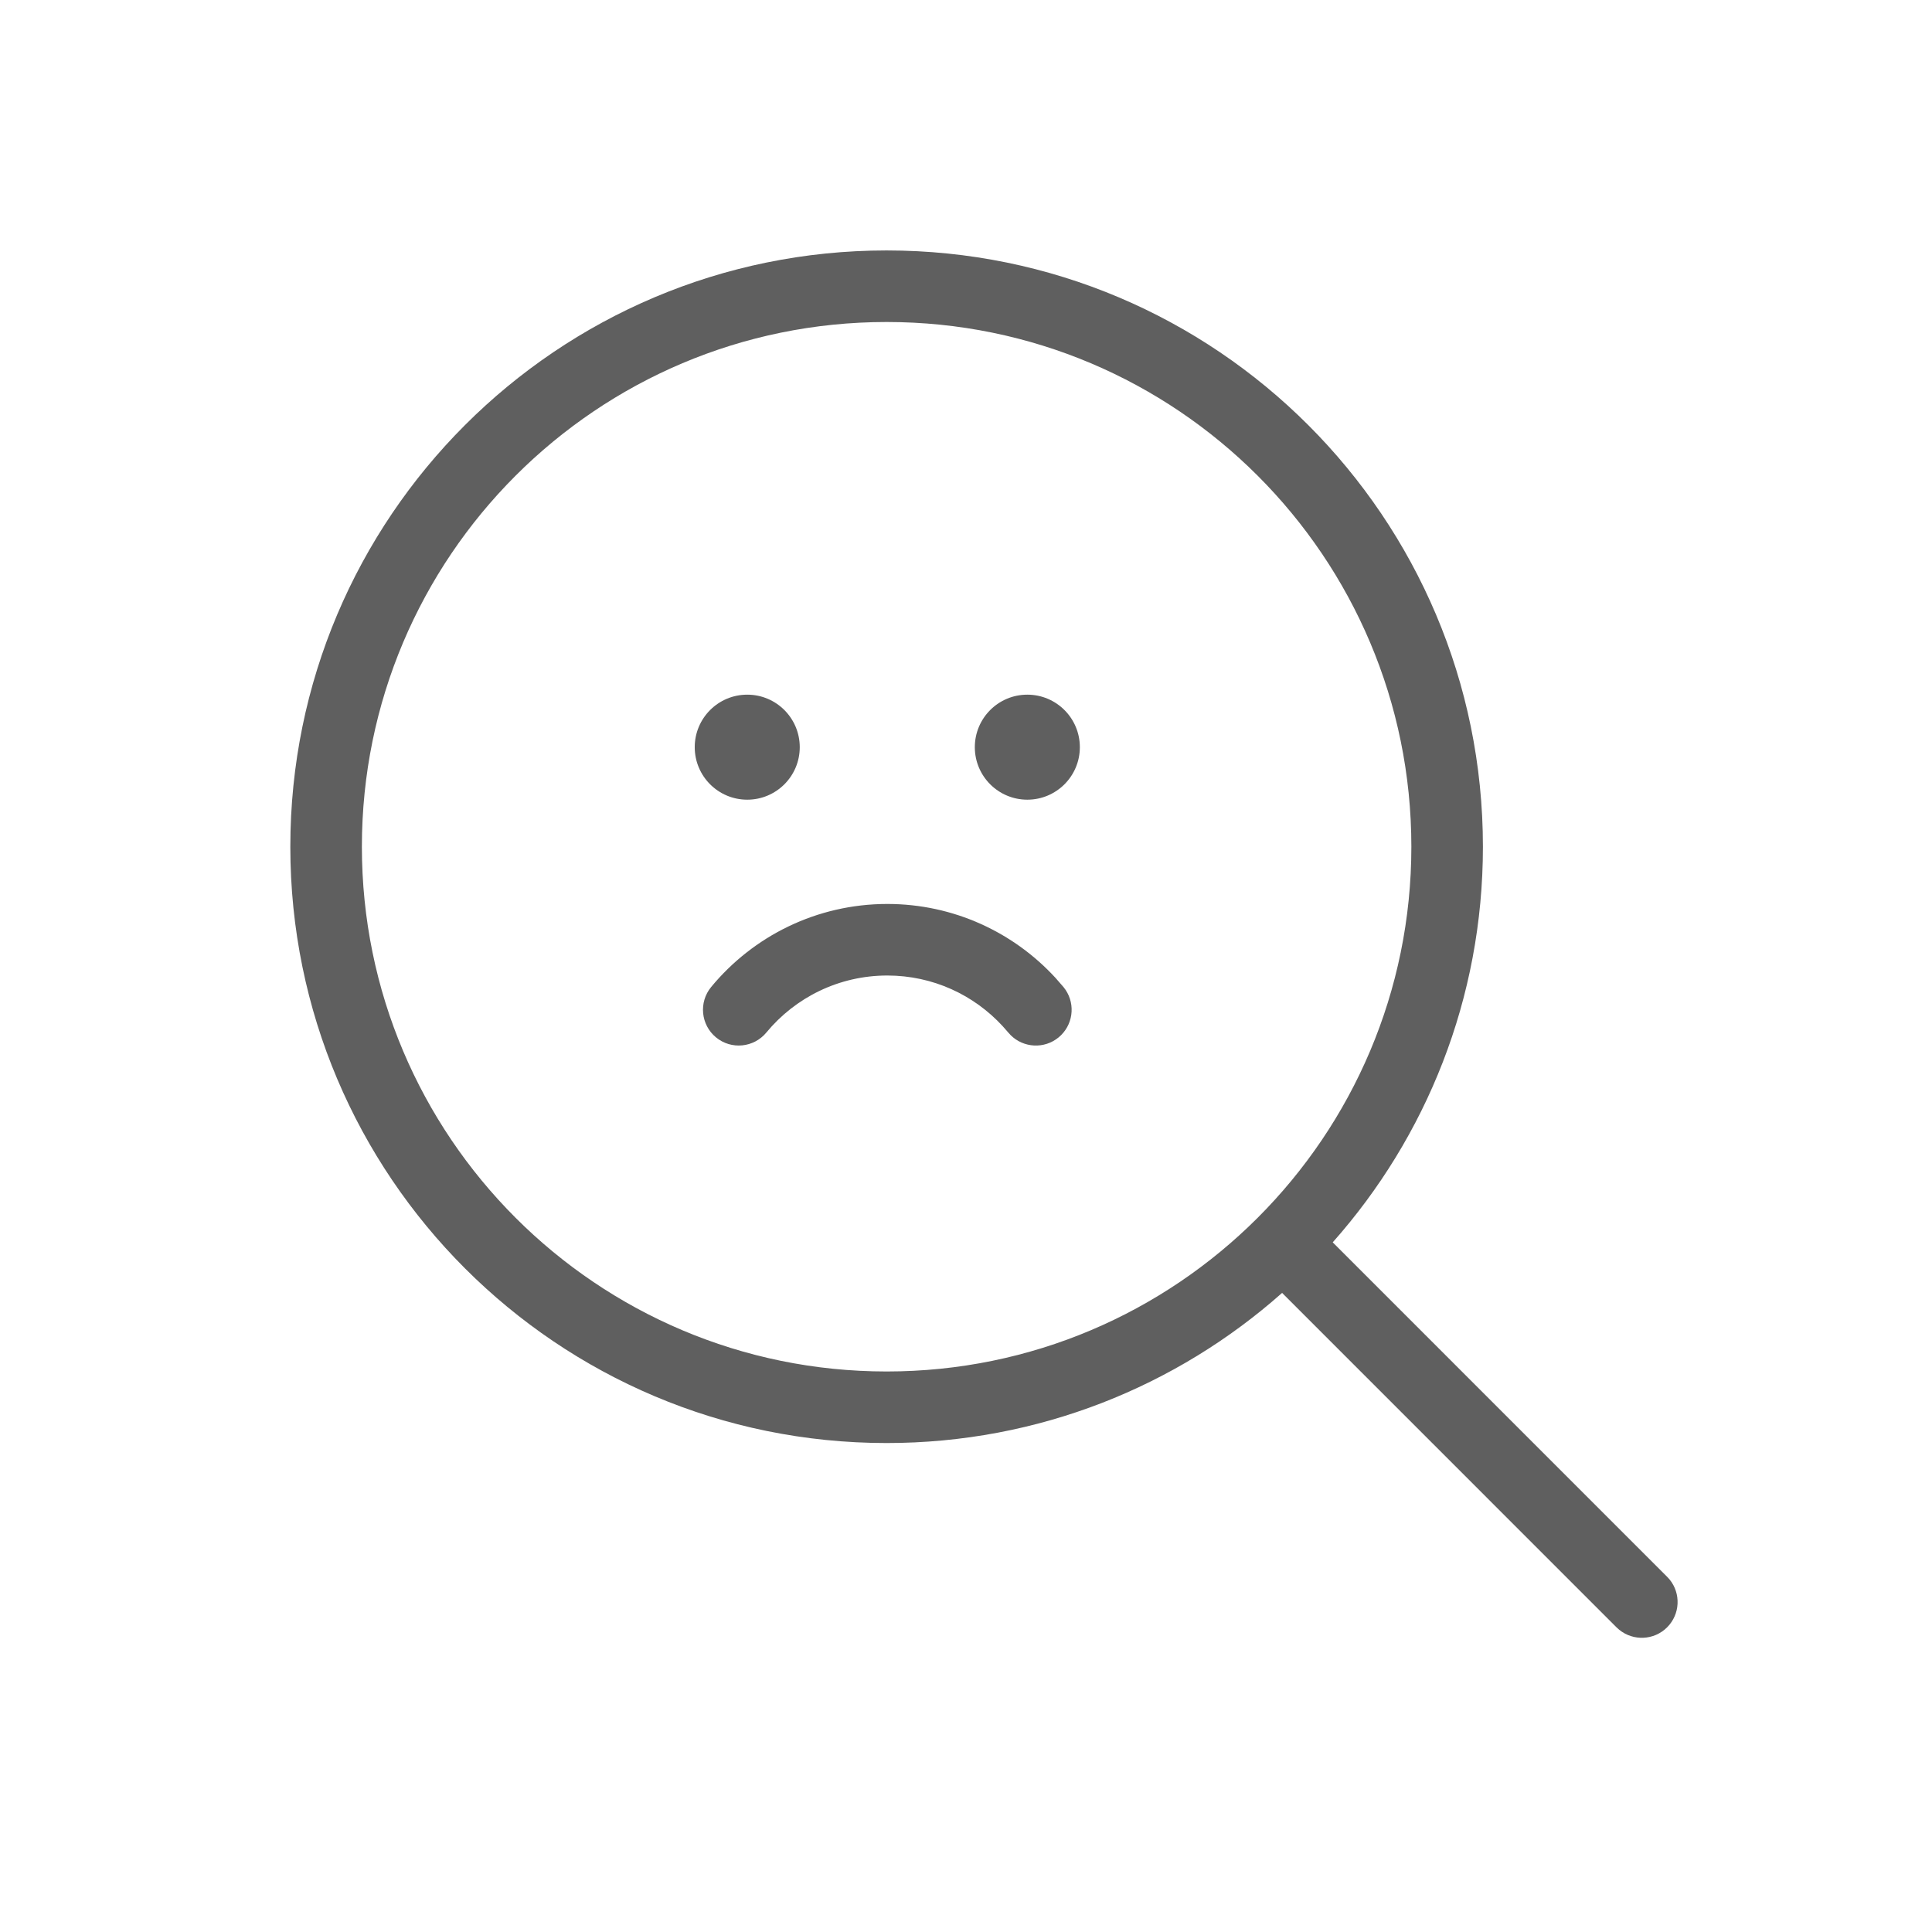 <svg width="81" height="81" viewBox="0 0 81 81" fill="none" xmlns="http://www.w3.org/2000/svg">
<path d="M37.172 10.5C50.979 10.5 62.172 21.693 62.172 35.5C62.172 41.865 59.792 47.673 55.875 52.086L69.894 66.106L69.998 66.22C70.478 66.809 70.444 67.677 69.894 68.227C69.346 68.775 68.477 68.81 67.888 68.33L67.773 68.227L53.753 54.206C49.34 58.12 43.535 60.5 37.172 60.5C23.365 60.5 12.172 49.307 12.172 35.5C12.172 21.693 23.365 10.5 37.172 10.5ZM37.172 13.5C25.022 13.5 15.172 23.35 15.172 35.5C15.172 47.65 25.022 57.5 37.172 57.5C49.322 57.5 59.172 47.65 59.172 35.5C59.172 23.35 49.322 13.5 37.172 13.5ZM37.2 37.899C39.988 37.899 42.498 39.093 44.246 40.991L44.585 41.38L44.677 41.503C45.099 42.135 44.983 42.998 44.384 43.492C43.785 43.986 42.917 43.938 42.376 43.403L42.273 43.29L42.038 43.023C40.835 41.715 39.113 40.899 37.2 40.899C35.16 40.9 33.337 41.828 32.129 43.29C31.601 43.928 30.656 44.019 30.018 43.492C29.379 42.965 29.289 42.019 29.816 41.38C31.57 39.257 34.227 37.9 37.2 37.899ZM31.329 29.124C32.545 29.124 33.53 30.11 33.53 31.326C33.53 32.542 32.545 33.527 31.329 33.527C30.113 33.527 29.127 32.542 29.127 31.326C29.127 30.11 30.113 29.124 31.329 29.124ZM43.071 29.124C44.287 29.124 45.273 30.11 45.273 31.326C45.273 32.542 44.287 33.527 43.071 33.527C41.856 33.527 40.87 32.542 40.87 31.326C40.87 30.11 41.855 29.124 43.071 29.124Z" fill="#5F5F5F"/>
</svg>
